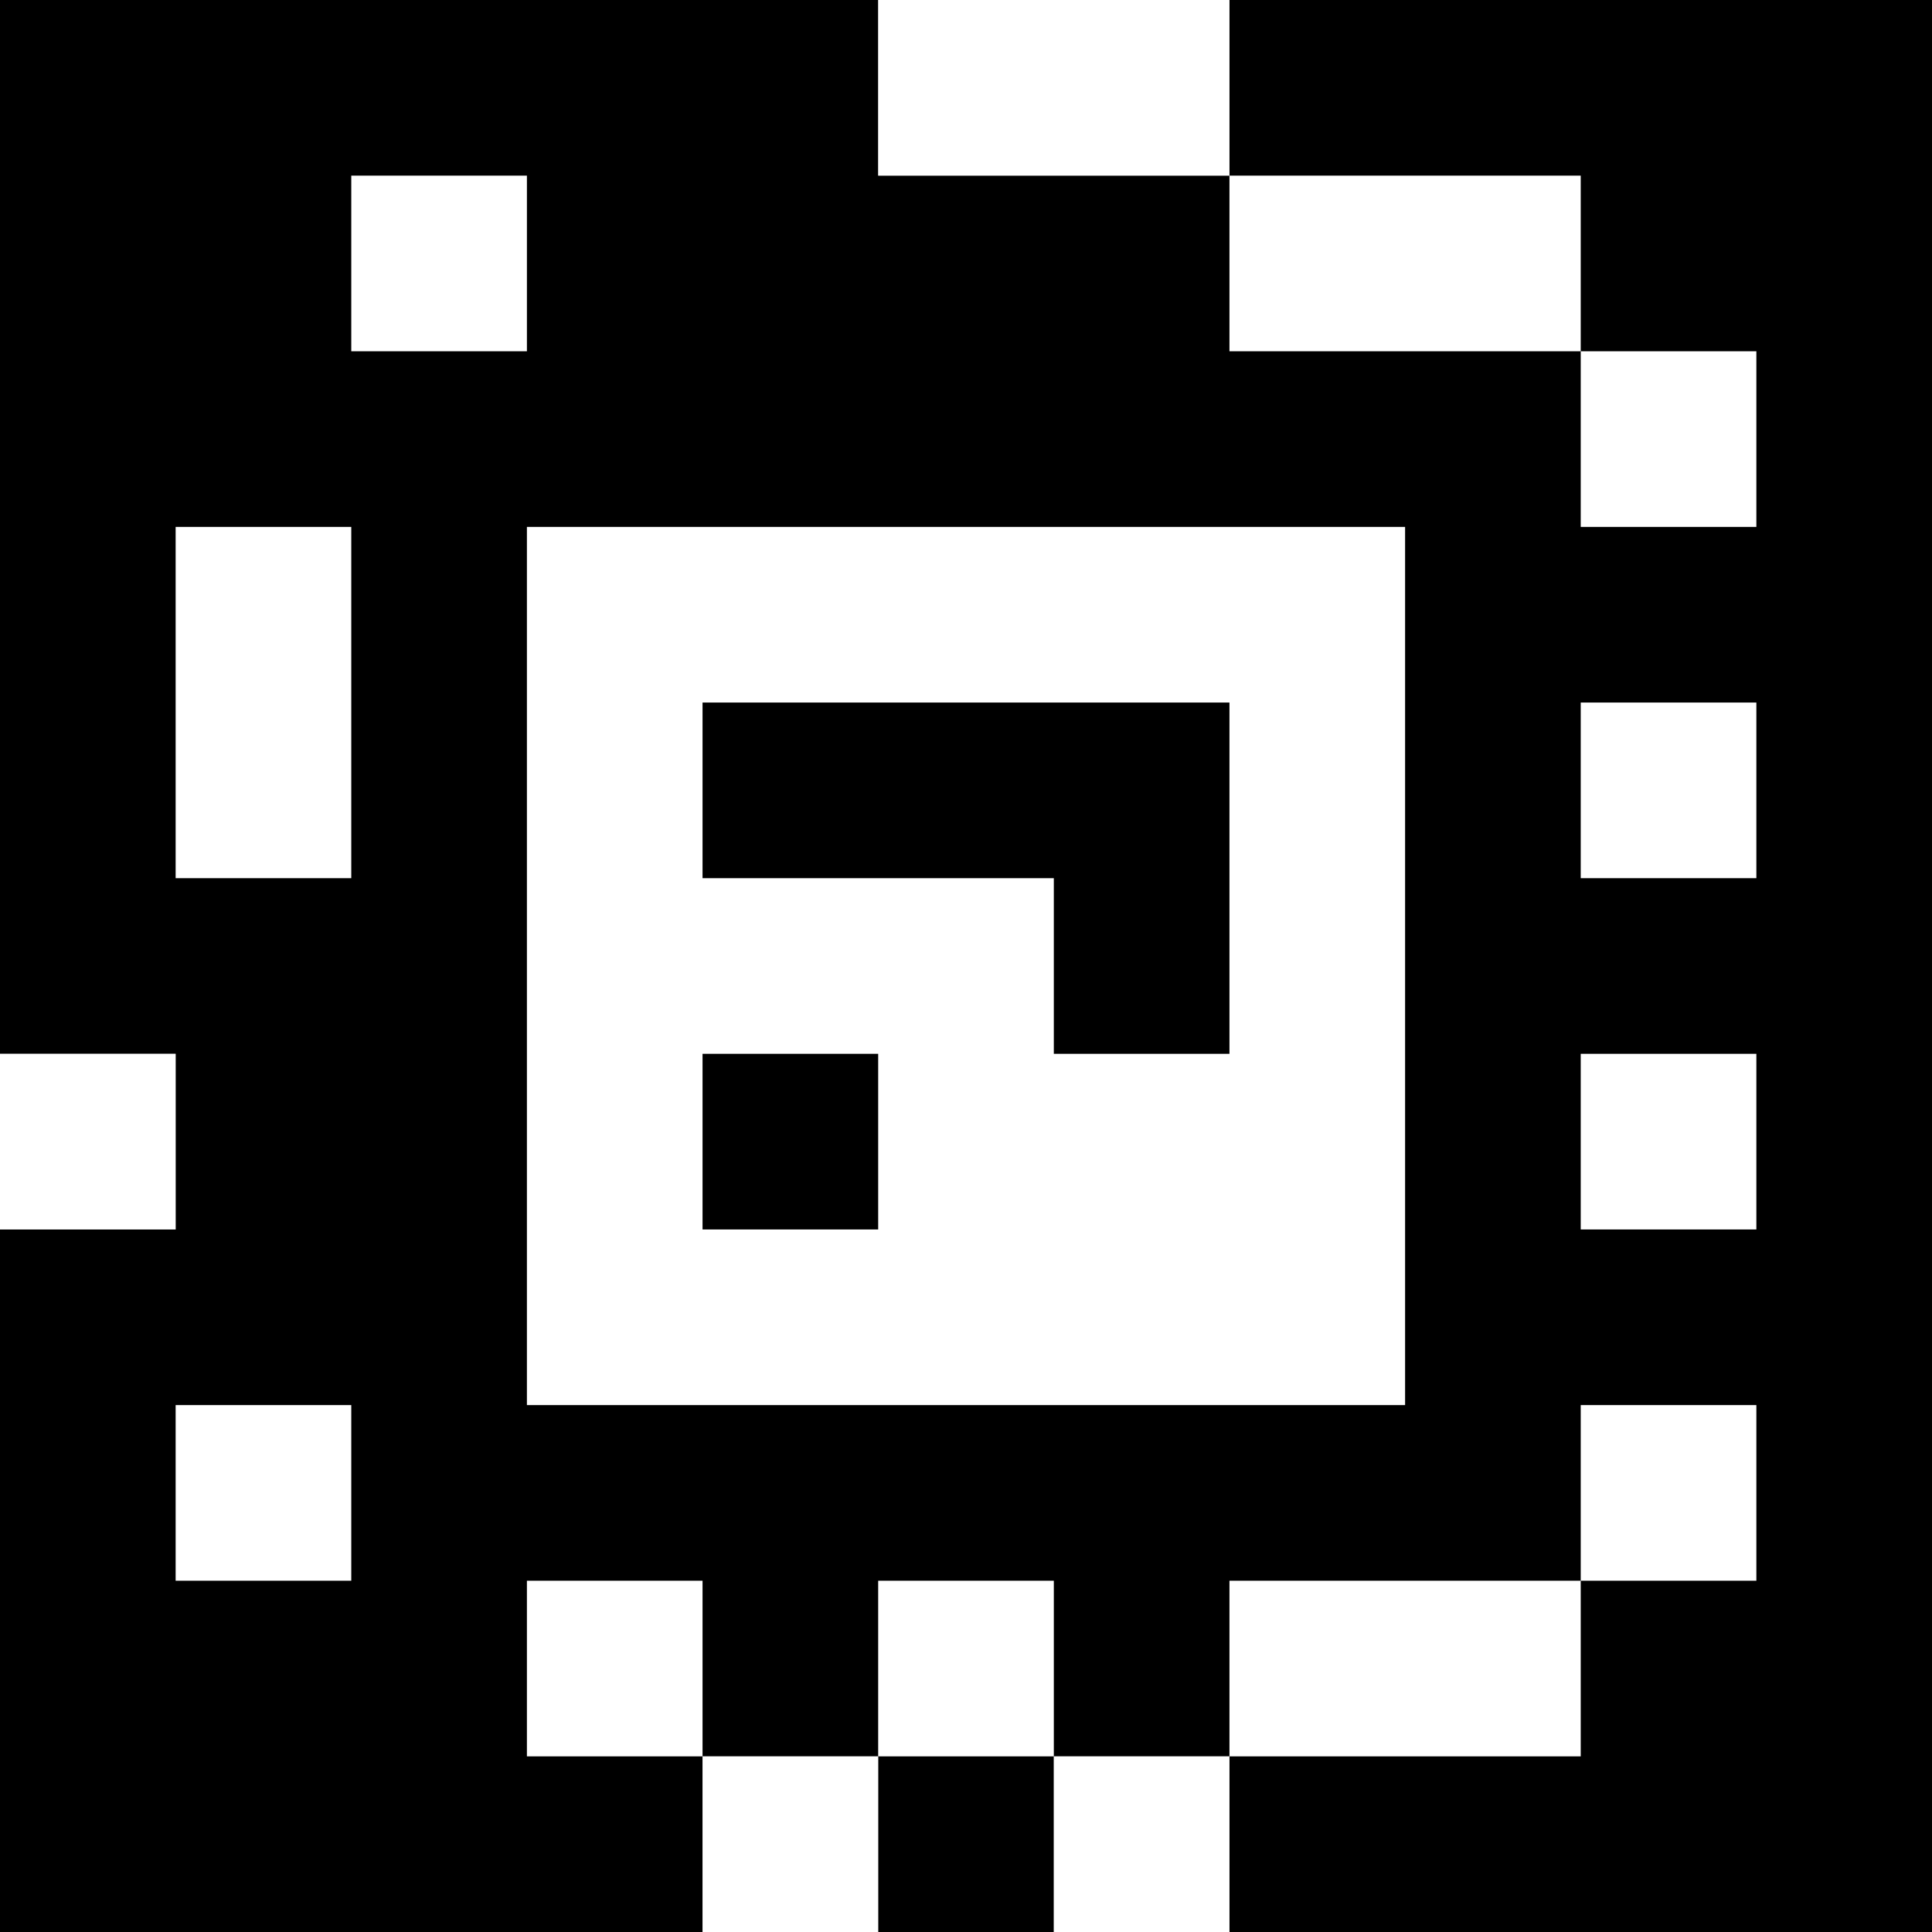 <?xml version="1.0" standalone="yes"?>
<svg xmlns="http://www.w3.org/2000/svg" width="110" height="110">
<rect width="100%" height="100%" fill="#808080" stroke="none"/>
<path style="fill:#000000; stroke:none;" d="M0 0L0 60L10 60L10 70L0 70L0 110L40 110L40 100L50 100L50 110L60 110L60 100L70 100L70 110L110 110L110 0L70 0L70 10L50 10L50 0L0 0z"/>
<path style="fill:#ffffff; stroke:none;" d="M50 0L50 10L70 10L70 0L50 0M20 10L20 20L30 20L30 10L20 10M70 10L70 20L90 20L90 30L100 30L100 20L90 20L90 10L70 10M10 30L10 50L20 50L20 30L10 30M30 30L30 80L80 80L80 30L30 30z"/>
<path style="fill:#000000; stroke:none;" d="M40 40L40 50L60 50L60 60L70 60L70 40L40 40z"/>
<path style="fill:#ffffff; stroke:none;" d="M90 40L90 50L100 50L100 40L90 40M0 60L0 70L10 70L10 60L0 60z"/>
<path style="fill:#000000; stroke:none;" d="M40 60L40 70L50 70L50 60L40 60z"/>
<path style="fill:#ffffff; stroke:none;" d="M90 60L90 70L100 70L100 60L90 60M10 80L10 90L20 90L20 80L10 80M90 80L90 90L70 90L70 100L90 100L90 90L100 90L100 80L90 80M30 90L30 100L40 100L40 90L30 90M50 90L50 100L60 100L60 90L50 90M40 100L40 110L50 110L50 100L40 100M60 100L60 110L70 110L70 100L60 100z"/>
</svg>
